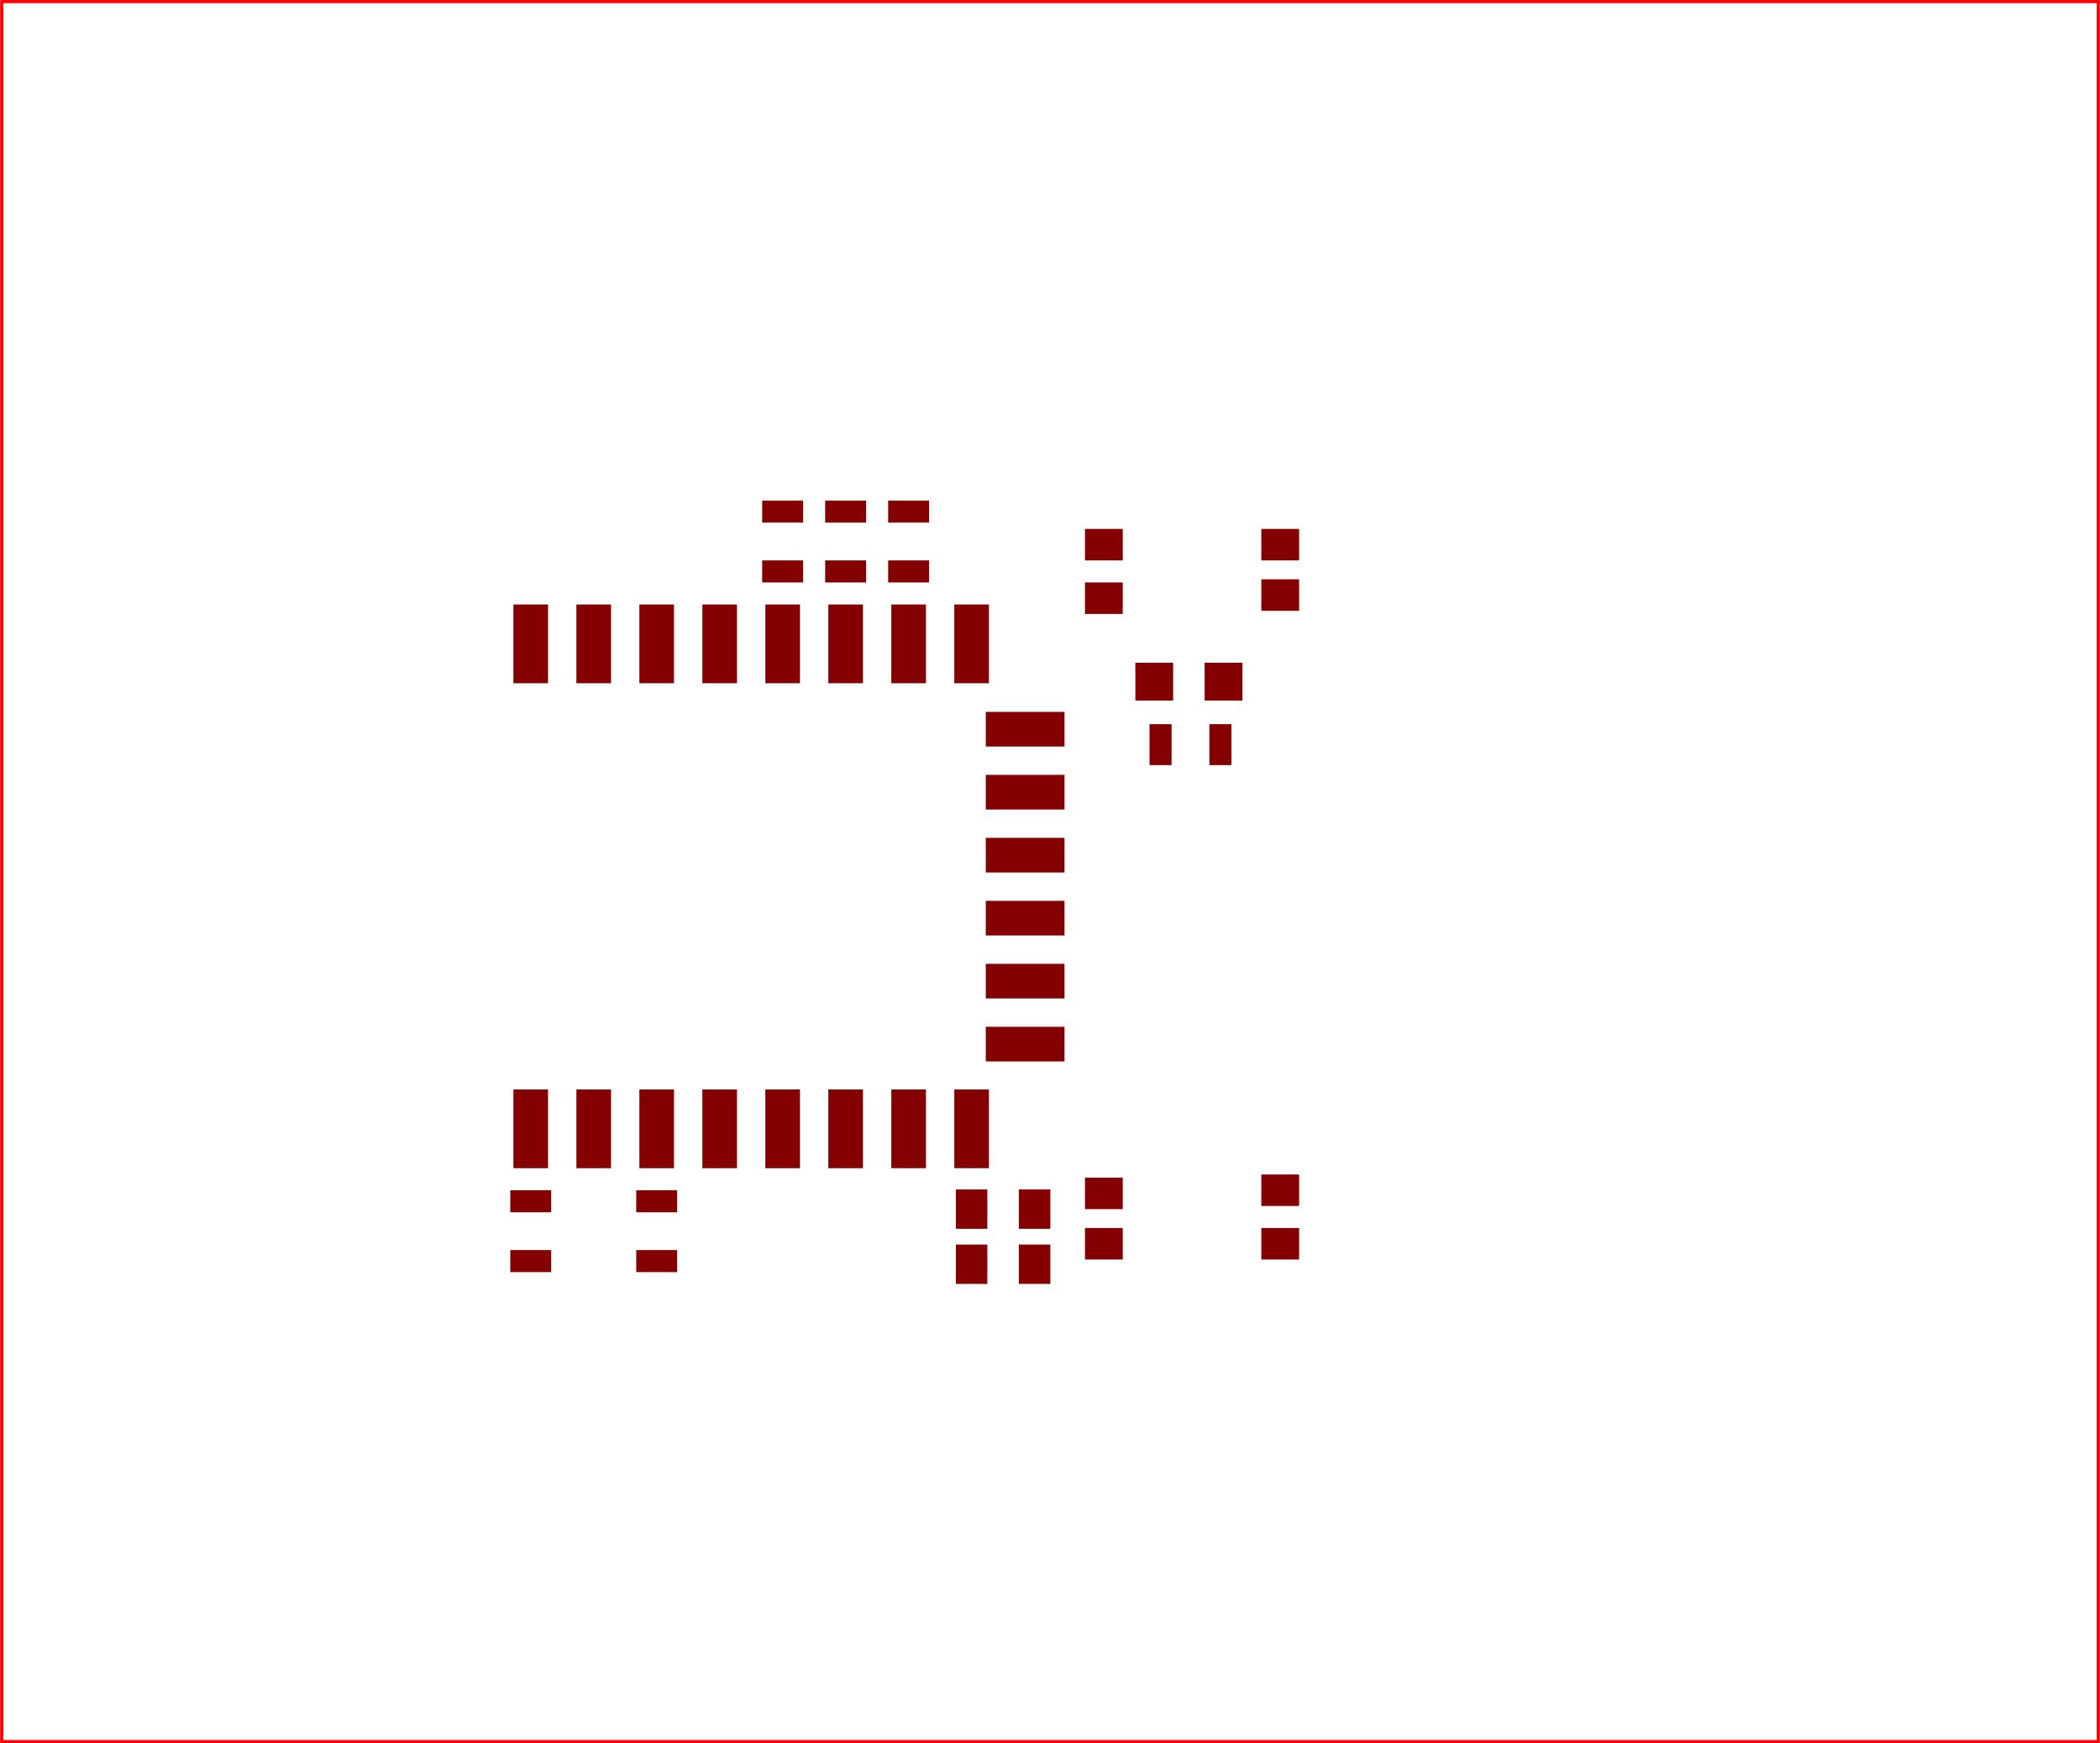<?xml version="1.0" encoding="UTF-8" standalone="no"?>
<svg
   xmlns:dc="http://purl.org/dc/elements/1.1/"
   xmlns:cc="http://creativecommons.org/ns#"
   xmlns:rdf="http://www.w3.org/1999/02/22-rdf-syntax-ns#"
   xmlns:svg="http://www.w3.org/2000/svg"
   xmlns="http://www.w3.org/2000/svg"
   xmlns:sodipodi="http://sodipodi.sourceforge.net/DTD/sodipodi-0.dtd"
   xmlns:inkscape="http://www.inkscape.org/namespaces/inkscape"
   version="1.1"
   width="6.668cm"
   height="5.535cm"
   viewBox="0 0 26250.543 21793.074"
   id="svg1516"
   sodipodi:docname="ESP8266-BMP-F_Paste.svg"
   inkscape:version="0.92.3 (2405546, 2018-03-11)">
  <defs
     id="defs1520" />
  <sodipodi:namedview
     pagecolor="#ffffff"
     bordercolor="#666666"
     borderopacity="1"
     objecttolerance="10"
     gridtolerance="10"
     guidetolerance="10"
     inkscape:pageopacity="0"
     inkscape:pageshadow="2"
     inkscape:window-width="2232"
     inkscape:window-height="1302"
     id="namedview1518"
     showgrid="false"
     fit-margin-top="0"
     fit-margin-left="0"
     fit-margin-right="0"
     fit-margin-bottom="0"
     inkscape:zoom="3.3184005"
     inkscape:cx="145.02913"
     inkscape:cy="92.180183"
     inkscape:window-x="0"
     inkscape:window-y="27"
     inkscape:window-maximized="0"
     inkscape:current-layer="svg1516" />
  <title
     id="title1280">SVG Picture created as ESP8266-BMP-F_Paste.svg date 2020/07/06 18:58:13 </title>
  <desc
     id="desc1282">Picture generated by PCBNEW </desc>
  <g
     style="fill:#000000;fill-opacity:1;stroke:#000000;stroke-linecap:round;stroke-linejoin:round;stroke-opacity:1"
     id="g1284"
     transform="translate(3080.271,5391.538)" />
  <g
     style="fill:#000000;fill-opacity:0;stroke:#000000;stroke-width:-0;stroke-linecap:round;stroke-linejoin:round;stroke-opacity:1"
     id="g1286"
     transform="translate(3080.271,5391.538)" />
  <g
     id="g1288"
     style="fill:#840000;fill-opacity:0;stroke:#840000;stroke-width:-0;stroke-linecap:round;stroke-linejoin:round;stroke-opacity:1"
     transform="translate(3080.271,5391.538)" />
  <g
     id="g1290"
     style="fill:#840000;fill-opacity:0;stroke:#840000;stroke-width:0;stroke-linecap:round;stroke-linejoin:round;stroke-opacity:1"
     transform="translate(3080.271,5391.538)" />
  <g
     id="g1296"
     style="fill:#840000;fill-opacity:1;stroke:#840000;stroke-width:0;stroke-linecap:round;stroke-linejoin:round;stroke-opacity:1"
     transform="translate(3080.271,5391.538)">
    <path
       inkscape:connector-curvature="0"
       id="path1292"
       d="m 8868.11,9970.94 v -492.12 h 393.7 v 492.12 z"
       style="fill:#840000;fill-opacity:1;fill-rule:evenodd;stroke:#840000;stroke-width:0;stroke-linecap:round;stroke-linejoin:round;stroke-opacity:1" />
    <path
       inkscape:connector-curvature="0"
       id="path1294"
       d="m 9655.51,9970.94 v -492.12 h 393.69 v 492.12 z"
       style="fill:#840000;fill-opacity:1;fill-rule:evenodd;stroke:#840000;stroke-width:0;stroke-linecap:round;stroke-linejoin:round;stroke-opacity:1" />
  </g>
  <g
     style="fill:#000000;fill-opacity:0;stroke:#000000;stroke-width:-0;stroke-linecap:round;stroke-linejoin:round;stroke-opacity:1"
     id="g1298"
     transform="translate(3080.271,5391.538)" />
  <g
     style="fill:#000000;fill-opacity:0;stroke:#000000;stroke-width:-0;stroke-linecap:round;stroke-linejoin:round;stroke-opacity:1"
     id="g1300"
     transform="translate(3080.271,5391.538)" />
  <g
     id="g1346"
     style="fill:#840000;fill-opacity:1;stroke:#840000;stroke-width:0;stroke-linecap:round;stroke-linejoin:round;stroke-opacity:1"
     transform="translate(3080.271,5391.538)">
    <path
       inkscape:connector-curvature="0"
       id="path1302"
       d="m 10226.4,3508.34 v 433.07 h -984.27 v -433.07 z"
       style="fill:#840000;fill-opacity:1;fill-rule:evenodd;stroke:#840000;stroke-width:0;stroke-linecap:round;stroke-linejoin:round;stroke-opacity:1" />
    <path
       inkscape:connector-curvature="0"
       id="path1304"
       d="m 10226.4,4295.74 v 433.08 h -984.27 v -433.08 z"
       style="fill:#840000;fill-opacity:1;fill-rule:evenodd;stroke:#840000;stroke-width:0;stroke-linecap:round;stroke-linejoin:round;stroke-opacity:1" />
    <path
       inkscape:connector-curvature="0"
       id="path1306"
       d="m 10226.4,5083.15 v 433.07 h -984.27 v -433.07 z"
       style="fill:#840000;fill-opacity:1;fill-rule:evenodd;stroke:#840000;stroke-width:0;stroke-linecap:round;stroke-linejoin:round;stroke-opacity:1" />
    <path
       inkscape:connector-curvature="0"
       id="path1308"
       d="m 10226.4,5870.55 v 433.07 h -984.27 v -433.07 z"
       style="fill:#840000;fill-opacity:1;fill-rule:evenodd;stroke:#840000;stroke-width:0;stroke-linecap:round;stroke-linejoin:round;stroke-opacity:1" />
    <path
       inkscape:connector-curvature="0"
       id="path1310"
       d="m 10226.4,6657.95 v 433.07 h -984.27 v -433.07 z"
       style="fill:#840000;fill-opacity:1;fill-rule:evenodd;stroke:#840000;stroke-width:0;stroke-linecap:round;stroke-linejoin:round;stroke-opacity:1" />
    <path
       inkscape:connector-curvature="0"
       id="path1312"
       d="m 10226.4,7445.35 v 433.07 h -984.27 v -433.07 z"
       style="fill:#840000;fill-opacity:1;fill-rule:evenodd;stroke:#840000;stroke-width:0;stroke-linecap:round;stroke-linejoin:round;stroke-opacity:1" />
    <path
       inkscape:connector-curvature="0"
       id="path1314"
       d="m 3769.69,3150.08 h -433.08 v -984.26 h 433.08 z"
       style="fill:#840000;fill-opacity:1;fill-rule:evenodd;stroke:#840000;stroke-width:0;stroke-linecap:round;stroke-linejoin:round;stroke-opacity:1" />
    <path
       inkscape:connector-curvature="0"
       id="path1316"
       d="m 4557.09,3150.08 h -433.07 v -984.26 h 433.07 z"
       style="fill:#840000;fill-opacity:1;fill-rule:evenodd;stroke:#840000;stroke-width:0;stroke-linecap:round;stroke-linejoin:round;stroke-opacity:1" />
    <path
       inkscape:connector-curvature="0"
       id="path1318"
       d="m 5344.49,3150.08 h -433.07 v -984.26 h 433.07 z"
       style="fill:#840000;fill-opacity:1;fill-rule:evenodd;stroke:#840000;stroke-width:0;stroke-linecap:round;stroke-linejoin:round;stroke-opacity:1" />
    <path
       inkscape:connector-curvature="0"
       id="path1320"
       d="m 6131.89,3150.08 h -433.07 v -984.26 h 433.07 z"
       style="fill:#840000;fill-opacity:1;fill-rule:evenodd;stroke:#840000;stroke-width:0;stroke-linecap:round;stroke-linejoin:round;stroke-opacity:1" />
    <path
       inkscape:connector-curvature="0"
       id="path1322"
       d="m 6919.29,3150.08 h -433.07 v -984.26 h 433.07 z"
       style="fill:#840000;fill-opacity:1;fill-rule:evenodd;stroke:#840000;stroke-width:0;stroke-linecap:round;stroke-linejoin:round;stroke-opacity:1" />
    <path
       inkscape:connector-curvature="0"
       id="path1324"
       d="m 7706.69,3150.08 h -433.07 v -984.26 h 433.07 z"
       style="fill:#840000;fill-opacity:1;fill-rule:evenodd;stroke:#840000;stroke-width:0;stroke-linecap:round;stroke-linejoin:round;stroke-opacity:1" />
    <path
       inkscape:connector-curvature="0"
       id="path1326"
       d="m 8494.09,3150.08 h -433.07 v -984.26 h 433.07 z"
       style="fill:#840000;fill-opacity:1;fill-rule:evenodd;stroke:#840000;stroke-width:0;stroke-linecap:round;stroke-linejoin:round;stroke-opacity:1" />
    <path
       inkscape:connector-curvature="0"
       id="path1328"
       d="M 9281.5,3150.08 H 8848.43 V 2165.82 H 9281.5 Z"
       style="fill:#840000;fill-opacity:1;fill-rule:evenodd;stroke:#840000;stroke-width:0;stroke-linecap:round;stroke-linejoin:round;stroke-opacity:1" />
    <path
       inkscape:connector-curvature="0"
       id="path1330"
       d="M 9281.5,9213.07 H 8848.43 V 8228.82 H 9281.5 Z"
       style="fill:#840000;fill-opacity:1;fill-rule:evenodd;stroke:#840000;stroke-width:0;stroke-linecap:round;stroke-linejoin:round;stroke-opacity:1" />
    <path
       inkscape:connector-curvature="0"
       id="path1332"
       d="m 8494.09,9213.07 h -433.07 v -984.25 h 433.07 z"
       style="fill:#840000;fill-opacity:1;fill-rule:evenodd;stroke:#840000;stroke-width:0;stroke-linecap:round;stroke-linejoin:round;stroke-opacity:1" />
    <path
       inkscape:connector-curvature="0"
       id="path1334"
       d="m 7706.69,9213.07 h -433.07 v -984.25 h 433.07 z"
       style="fill:#840000;fill-opacity:1;fill-rule:evenodd;stroke:#840000;stroke-width:0;stroke-linecap:round;stroke-linejoin:round;stroke-opacity:1" />
    <path
       inkscape:connector-curvature="0"
       id="path1336"
       d="m 6919.29,9213.07 h -433.07 v -984.25 h 433.07 z"
       style="fill:#840000;fill-opacity:1;fill-rule:evenodd;stroke:#840000;stroke-width:0;stroke-linecap:round;stroke-linejoin:round;stroke-opacity:1" />
    <path
       inkscape:connector-curvature="0"
       id="path1338"
       d="m 6131.89,9213.07 h -433.07 v -984.25 h 433.07 z"
       style="fill:#840000;fill-opacity:1;fill-rule:evenodd;stroke:#840000;stroke-width:0;stroke-linecap:round;stroke-linejoin:round;stroke-opacity:1" />
    <path
       inkscape:connector-curvature="0"
       id="path1340"
       d="m 5344.49,9213.07 h -433.07 v -984.25 h 433.07 z"
       style="fill:#840000;fill-opacity:1;fill-rule:evenodd;stroke:#840000;stroke-width:0;stroke-linecap:round;stroke-linejoin:round;stroke-opacity:1" />
    <path
       inkscape:connector-curvature="0"
       id="path1342"
       d="m 4557.09,9213.07 h -433.07 v -984.25 h 433.07 z"
       style="fill:#840000;fill-opacity:1;fill-rule:evenodd;stroke:#840000;stroke-width:0;stroke-linecap:round;stroke-linejoin:round;stroke-opacity:1" />
    <path
       inkscape:connector-curvature="0"
       id="path1344"
       d="m 3769.69,9213.07 h -433.08 v -984.25 h 433.08 z"
       style="fill:#840000;fill-opacity:1;fill-rule:evenodd;stroke:#840000;stroke-width:0;stroke-linecap:round;stroke-linejoin:round;stroke-opacity:1" />
  </g>
  <g
     style="fill:#000000;fill-opacity:0;stroke:#000000;stroke-width:-0;stroke-linecap:round;stroke-linejoin:round;stroke-opacity:1"
     id="g1348"
     transform="translate(3080.271,5391.538)" />
  <g
     style="fill:#000000;fill-opacity:0;stroke:#000000;stroke-width:-0;stroke-linecap:round;stroke-linejoin:round;stroke-opacity:1"
     id="g1350"
     transform="translate(3080.271,5391.538)" />
  <g
     id="g1360"
     style="fill:#840000;fill-opacity:1;stroke:#840000;stroke-width:0;stroke-linecap:round;stroke-linejoin:round;stroke-opacity:1"
     transform="translate(3080.271,5391.538)">
    <path
       inkscape:connector-curvature="0"
       id="path1352"
       d="m 10954.7,1890.23 v 393.7 h -472.4 v -393.7 z"
       style="fill:#840000;fill-opacity:1;fill-rule:evenodd;stroke:#840000;stroke-width:0;stroke-linecap:round;stroke-linejoin:round;stroke-opacity:1" />
    <path
       inkscape:connector-curvature="0"
       id="path1354"
       d="m 10954.7,1220.94 v 393.7 h -472.4 v -393.7 z"
       style="fill:#840000;fill-opacity:1;fill-rule:evenodd;stroke:#840000;stroke-width:0;stroke-linecap:round;stroke-linejoin:round;stroke-opacity:1" />
    <path
       inkscape:connector-curvature="0"
       id="path1356"
       d="m 13159.4,1220.94 v 393.7 H 12687 v -393.7 z"
       style="fill:#840000;fill-opacity:1;fill-rule:evenodd;stroke:#840000;stroke-width:0;stroke-linecap:round;stroke-linejoin:round;stroke-opacity:1" />
    <path
       inkscape:connector-curvature="0"
       id="path1358"
       d="m 13159.4,1850.86 v 393.7 H 12687 v -393.7 z"
       style="fill:#840000;fill-opacity:1;fill-rule:evenodd;stroke:#840000;stroke-width:0;stroke-linecap:round;stroke-linejoin:round;stroke-opacity:1" />
  </g>
  <g
     style="fill:#000000;fill-opacity:0;stroke:#000000;stroke-width:-0;stroke-linecap:round;stroke-linejoin:round;stroke-opacity:1"
     id="g1362"
     transform="translate(3080.271,5391.538)" />
  <g
     id="g1372"
     style="fill:#840000;fill-opacity:1;stroke:#840000;stroke-width:0;stroke-linecap:round;stroke-linejoin:round;stroke-opacity:1"
     transform="translate(3080.271,5391.538)">
    <path
       inkscape:connector-curvature="0"
       id="path1364"
       d="m 12687,9685.51 v -393.7 h 472.4 v 393.7 z"
       style="fill:#840000;fill-opacity:1;fill-rule:evenodd;stroke:#840000;stroke-width:0;stroke-linecap:round;stroke-linejoin:round;stroke-opacity:1" />
    <path
       inkscape:connector-curvature="0"
       id="path1366"
       d="m 12687,10354.8 v -393.7 h 472.4 v 393.7 z"
       style="fill:#840000;fill-opacity:1;fill-rule:evenodd;stroke:#840000;stroke-width:0;stroke-linecap:round;stroke-linejoin:round;stroke-opacity:1" />
    <path
       inkscape:connector-curvature="0"
       id="path1368"
       d="m 10482.3,10354.8 v -393.7 h 472.4 v 393.7 z"
       style="fill:#840000;fill-opacity:1;fill-rule:evenodd;stroke:#840000;stroke-width:0;stroke-linecap:round;stroke-linejoin:round;stroke-opacity:1" />
    <path
       inkscape:connector-curvature="0"
       id="path1370"
       d="m 10482.3,9724.88 v -393.7 h 472.4 v 393.7 z"
       style="fill:#840000;fill-opacity:1;fill-rule:evenodd;stroke:#840000;stroke-width:0;stroke-linecap:round;stroke-linejoin:round;stroke-opacity:1" />
  </g>
  <g
     style="fill:#000000;fill-opacity:0;stroke:#000000;stroke-width:-0;stroke-linecap:round;stroke-linejoin:round;stroke-opacity:1"
     id="g1374"
     transform="translate(3080.271,5391.538)" />
  <g
     id="g1380"
     style="fill:#840000;fill-opacity:1;stroke:#840000;stroke-width:0;stroke-linecap:round;stroke-linejoin:round;stroke-opacity:1"
     transform="translate(3080.271,5391.538)">
    <path
       inkscape:connector-curvature="0"
       id="path1376"
       d="m 3809.06,10512.3 h -511.82 v -275.6 h 511.82 z"
       style="fill:#840000;fill-opacity:1;fill-rule:evenodd;stroke:#840000;stroke-width:0;stroke-linecap:round;stroke-linejoin:round;stroke-opacity:1" />
    <path
       inkscape:connector-curvature="0"
       id="path1378"
       d="m 3809.06,9764.25 h -511.82 v -275.59 h 511.82 z"
       style="fill:#840000;fill-opacity:1;fill-rule:evenodd;stroke:#840000;stroke-width:0;stroke-linecap:round;stroke-linejoin:round;stroke-opacity:1" />
  </g>
  <g
     style="fill:#000000;fill-opacity:0;stroke:#000000;stroke-width:-0;stroke-linecap:round;stroke-linejoin:round;stroke-opacity:1"
     id="g1382"
     transform="translate(3080.271,5391.538)" />
  <g
     id="g1388"
     style="fill:#840000;fill-opacity:1;stroke:#840000;stroke-width:0;stroke-linecap:round;stroke-linejoin:round;stroke-opacity:1"
     transform="translate(3080.271,5391.538)">
    <path
       inkscape:connector-curvature="0"
       id="path1384"
       d="M 11289.4,4173.7 V 3661.89 H 11565 V 4173.7 Z"
       style="fill:#840000;fill-opacity:1;fill-rule:evenodd;stroke:#840000;stroke-width:0;stroke-linecap:round;stroke-linejoin:round;stroke-opacity:1" />
    <path
       inkscape:connector-curvature="0"
       id="path1386"
       d="M 12037.4,4173.7 V 3661.89 H 12313 V 4173.7 Z"
       style="fill:#840000;fill-opacity:1;fill-rule:evenodd;stroke:#840000;stroke-width:0;stroke-linecap:round;stroke-linejoin:round;stroke-opacity:1" />
  </g>
  <g
     style="fill:#000000;fill-opacity:0;stroke:#000000;stroke-width:-0;stroke-linecap:round;stroke-linejoin:round;stroke-opacity:1"
     id="g1390"
     transform="translate(3080.271,5391.538)" />
  <g
     id="g1396"
     style="fill:#840000;fill-opacity:1;stroke:#840000;stroke-width:0;stroke-linecap:round;stroke-linejoin:round;stroke-opacity:1"
     transform="translate(3080.271,5391.538)">
    <path
       inkscape:connector-curvature="0"
       id="path1392"
       d="m 6446.85,866.611 h 511.81 V 1142.2 h -511.81 z"
       style="fill:#840000;fill-opacity:1;fill-rule:evenodd;stroke:#840000;stroke-width:0;stroke-linecap:round;stroke-linejoin:round;stroke-opacity:1" />
    <path
       inkscape:connector-curvature="0"
       id="path1394"
       d="m 6446.85,1614.64 h 511.81 v 275.59 h -511.81 z"
       style="fill:#840000;fill-opacity:1;fill-rule:evenodd;stroke:#840000;stroke-width:0;stroke-linecap:round;stroke-linejoin:round;stroke-opacity:1" />
  </g>
  <g
     style="fill:#000000;fill-opacity:0;stroke:#000000;stroke-width:-0;stroke-linecap:round;stroke-linejoin:round;stroke-opacity:1"
     id="g1398"
     transform="translate(3080.271,5391.538)" />
  <g
     id="g1404"
     style="fill:#840000;fill-opacity:1;stroke:#840000;stroke-width:0;stroke-linecap:round;stroke-linejoin:round;stroke-opacity:1"
     transform="translate(3080.271,5391.538)">
    <path
       inkscape:connector-curvature="0"
       id="path1400"
       d="m 5383.86,10512.3 h -511.81 v -275.6 h 511.81 z"
       style="fill:#840000;fill-opacity:1;fill-rule:evenodd;stroke:#840000;stroke-width:0;stroke-linecap:round;stroke-linejoin:round;stroke-opacity:1" />
    <path
       inkscape:connector-curvature="0"
       id="path1402"
       d="m 5383.86,9764.25 h -511.81 v -275.59 h 511.81 z"
       style="fill:#840000;fill-opacity:1;fill-rule:evenodd;stroke:#840000;stroke-width:0;stroke-linecap:round;stroke-linejoin:round;stroke-opacity:1" />
  </g>
  <g
     style="fill:#000000;fill-opacity:0;stroke:#000000;stroke-width:-0;stroke-linecap:round;stroke-linejoin:round;stroke-opacity:1"
     id="g1406"
     transform="translate(3080.271,5391.538)" />
  <g
     id="g1412"
     style="fill:#840000;fill-opacity:1;stroke:#840000;stroke-width:0;stroke-linecap:round;stroke-linejoin:round;stroke-opacity:1"
     transform="translate(3080.271,5391.538)">
    <path
       inkscape:connector-curvature="0"
       id="path1408"
       d="m 7234.25,866.611 h 511.81 V 1142.2 h -511.81 z"
       style="fill:#840000;fill-opacity:1;fill-rule:evenodd;stroke:#840000;stroke-width:0;stroke-linecap:round;stroke-linejoin:round;stroke-opacity:1" />
    <path
       inkscape:connector-curvature="0"
       id="path1410"
       d="m 7234.25,1614.64 h 511.81 v 275.59 h -511.81 z"
       style="fill:#840000;fill-opacity:1;fill-rule:evenodd;stroke:#840000;stroke-width:0;stroke-linecap:round;stroke-linejoin:round;stroke-opacity:1" />
  </g>
  <g
     style="fill:#000000;fill-opacity:0;stroke:#000000;stroke-width:-0;stroke-linecap:round;stroke-linejoin:round;stroke-opacity:1"
     id="g1414"
     transform="translate(3080.271,5391.538)" />
  <g
     id="g1420"
     style="fill:#840000;fill-opacity:1;stroke:#840000;stroke-width:0;stroke-linecap:round;stroke-linejoin:round;stroke-opacity:1"
     transform="translate(3080.271,5391.538)">
    <path
       inkscape:connector-curvature="0"
       id="path1416"
       d="m 8533.46,1890.23 h -511.81 v -275.59 h 511.81 z"
       style="fill:#840000;fill-opacity:1;fill-rule:evenodd;stroke:#840000;stroke-width:0;stroke-linecap:round;stroke-linejoin:round;stroke-opacity:1" />
    <path
       inkscape:connector-curvature="0"
       id="path1418"
       d="M 8533.46,1142.2 H 8021.65 V 866.611 h 511.81 z"
       style="fill:#840000;fill-opacity:1;fill-rule:evenodd;stroke:#840000;stroke-width:0;stroke-linecap:round;stroke-linejoin:round;stroke-opacity:1" />
  </g>
  <g
     style="fill:#000000;fill-opacity:0;stroke:#000000;stroke-width:-0;stroke-linecap:round;stroke-linejoin:round;stroke-opacity:1"
     id="g1422"
     transform="translate(3080.271,5391.538)" />
  <g
     style="fill:#000000;fill-opacity:0;stroke:#000000;stroke-width:-0;stroke-linecap:round;stroke-linejoin:round;stroke-opacity:1"
     id="g1424"
     transform="translate(3080.271,5391.538)" />
  <g
     style="fill:#000000;fill-opacity:0;stroke:#000000;stroke-width:-0;stroke-linecap:round;stroke-linejoin:round;stroke-opacity:1"
     id="g1426"
     transform="translate(3080.271,5391.538)" />
  <g
     id="g1432"
     style="fill:#840000;fill-opacity:1;stroke:#840000;stroke-width:0;stroke-linecap:round;stroke-linejoin:round;stroke-opacity:1"
     transform="translate(3080.271,5391.538)">
    <path
       inkscape:connector-curvature="0"
       id="path1428"
       d="m 12450.8,2894.17 v 472.44 h -472.5 v -472.44 z"
       style="fill:#840000;fill-opacity:1;fill-rule:evenodd;stroke:#840000;stroke-width:0;stroke-linecap:round;stroke-linejoin:round;stroke-opacity:1" />
    <path
       inkscape:connector-curvature="0"
       id="path1430"
       d="m 11584.6,2894.17 v 472.44 h -472.4 v -472.44 z"
       style="fill:#840000;fill-opacity:1;fill-rule:evenodd;stroke:#840000;stroke-width:0;stroke-linecap:round;stroke-linejoin:round;stroke-opacity:1" />
  </g>
  <g
     style="fill:#000000;fill-opacity:0;stroke:#000000;stroke-width:-0;stroke-linecap:round;stroke-linejoin:round;stroke-opacity:1"
     id="g1434"
     transform="translate(3080.271,5391.538)" />
  <g
     style="fill:#000000;fill-opacity:0;stroke:#000000;stroke-width:-0;stroke-linecap:round;stroke-linejoin:round;stroke-opacity:1"
     id="g1442"
     transform="translate(3080.271,5391.538)" />
  <g
     id="g1448"
     style="fill:#840000;fill-opacity:1;stroke:#840000;stroke-width:0;stroke-linecap:round;stroke-linejoin:round;stroke-opacity:1"
     transform="translate(3080.271,5391.538)">
    <path
       inkscape:connector-curvature="0"
       id="path1444"
       d="m 8868.11,10659.9 v -492.1 h 393.7 v 492.1 z"
       style="fill:#840000;fill-opacity:1;fill-rule:evenodd;stroke:#840000;stroke-width:0;stroke-linecap:round;stroke-linejoin:round;stroke-opacity:1" />
    <path
       inkscape:connector-curvature="0"
       id="path1446"
       d="m 9655.51,10659.9 v -492.1 h 393.69 v 492.1 z"
       style="fill:#840000;fill-opacity:1;fill-rule:evenodd;stroke:#840000;stroke-width:0;stroke-linecap:round;stroke-linejoin:round;stroke-opacity:1" />
  </g>
  <g
     style="fill:#000000;fill-opacity:0;stroke:#000000;stroke-width:-0;stroke-linecap:round;stroke-linejoin:round;stroke-opacity:1"
     id="g1450"
     transform="translate(3080.271,5391.538)" />
  <g
     style="fill:#000000;fill-opacity:0;stroke:#000000;stroke-width:-0;stroke-linecap:round;stroke-linejoin:round;stroke-opacity:1"
     id="g1452"
     transform="translate(3080.271,5391.538)" />
  <g
     style="fill:#000000;fill-opacity:0;stroke:#000000;stroke-width:-0;stroke-linecap:round;stroke-linejoin:round;stroke-opacity:1"
     id="g1454"
     transform="translate(3080.271,5391.538)" />
  <g
     style="fill:#000000;fill-opacity:1;stroke:#000000;stroke-width:0;stroke-linecap:round;stroke-linejoin:round;stroke-opacity:1"
     id="g1458"
     transform="translate(3080.271,5391.538)" />
  <g
     style="fill:#c2c200;fill-opacity:1;stroke:#c2c200;stroke-width:0;stroke-linecap:round;stroke-linejoin:round;stroke-opacity:1"
     id="g1460"
     transform="translate(3080.271,5391.538)" />
  <rect
     style="opacity:1;vector-effect:none;fill:none;fill-opacity:1;stroke:#ff0000;stroke-width:39.37;stroke-linecap:butt;stroke-linejoin:miter;stroke-miterlimit:4;stroke-dasharray:none;stroke-dashoffset:0;stroke-opacity:1"
     id="rect2152"
     width="26211.172"
     height="21753.705"
     x="19.685"
     y="19.685" />
</svg>
